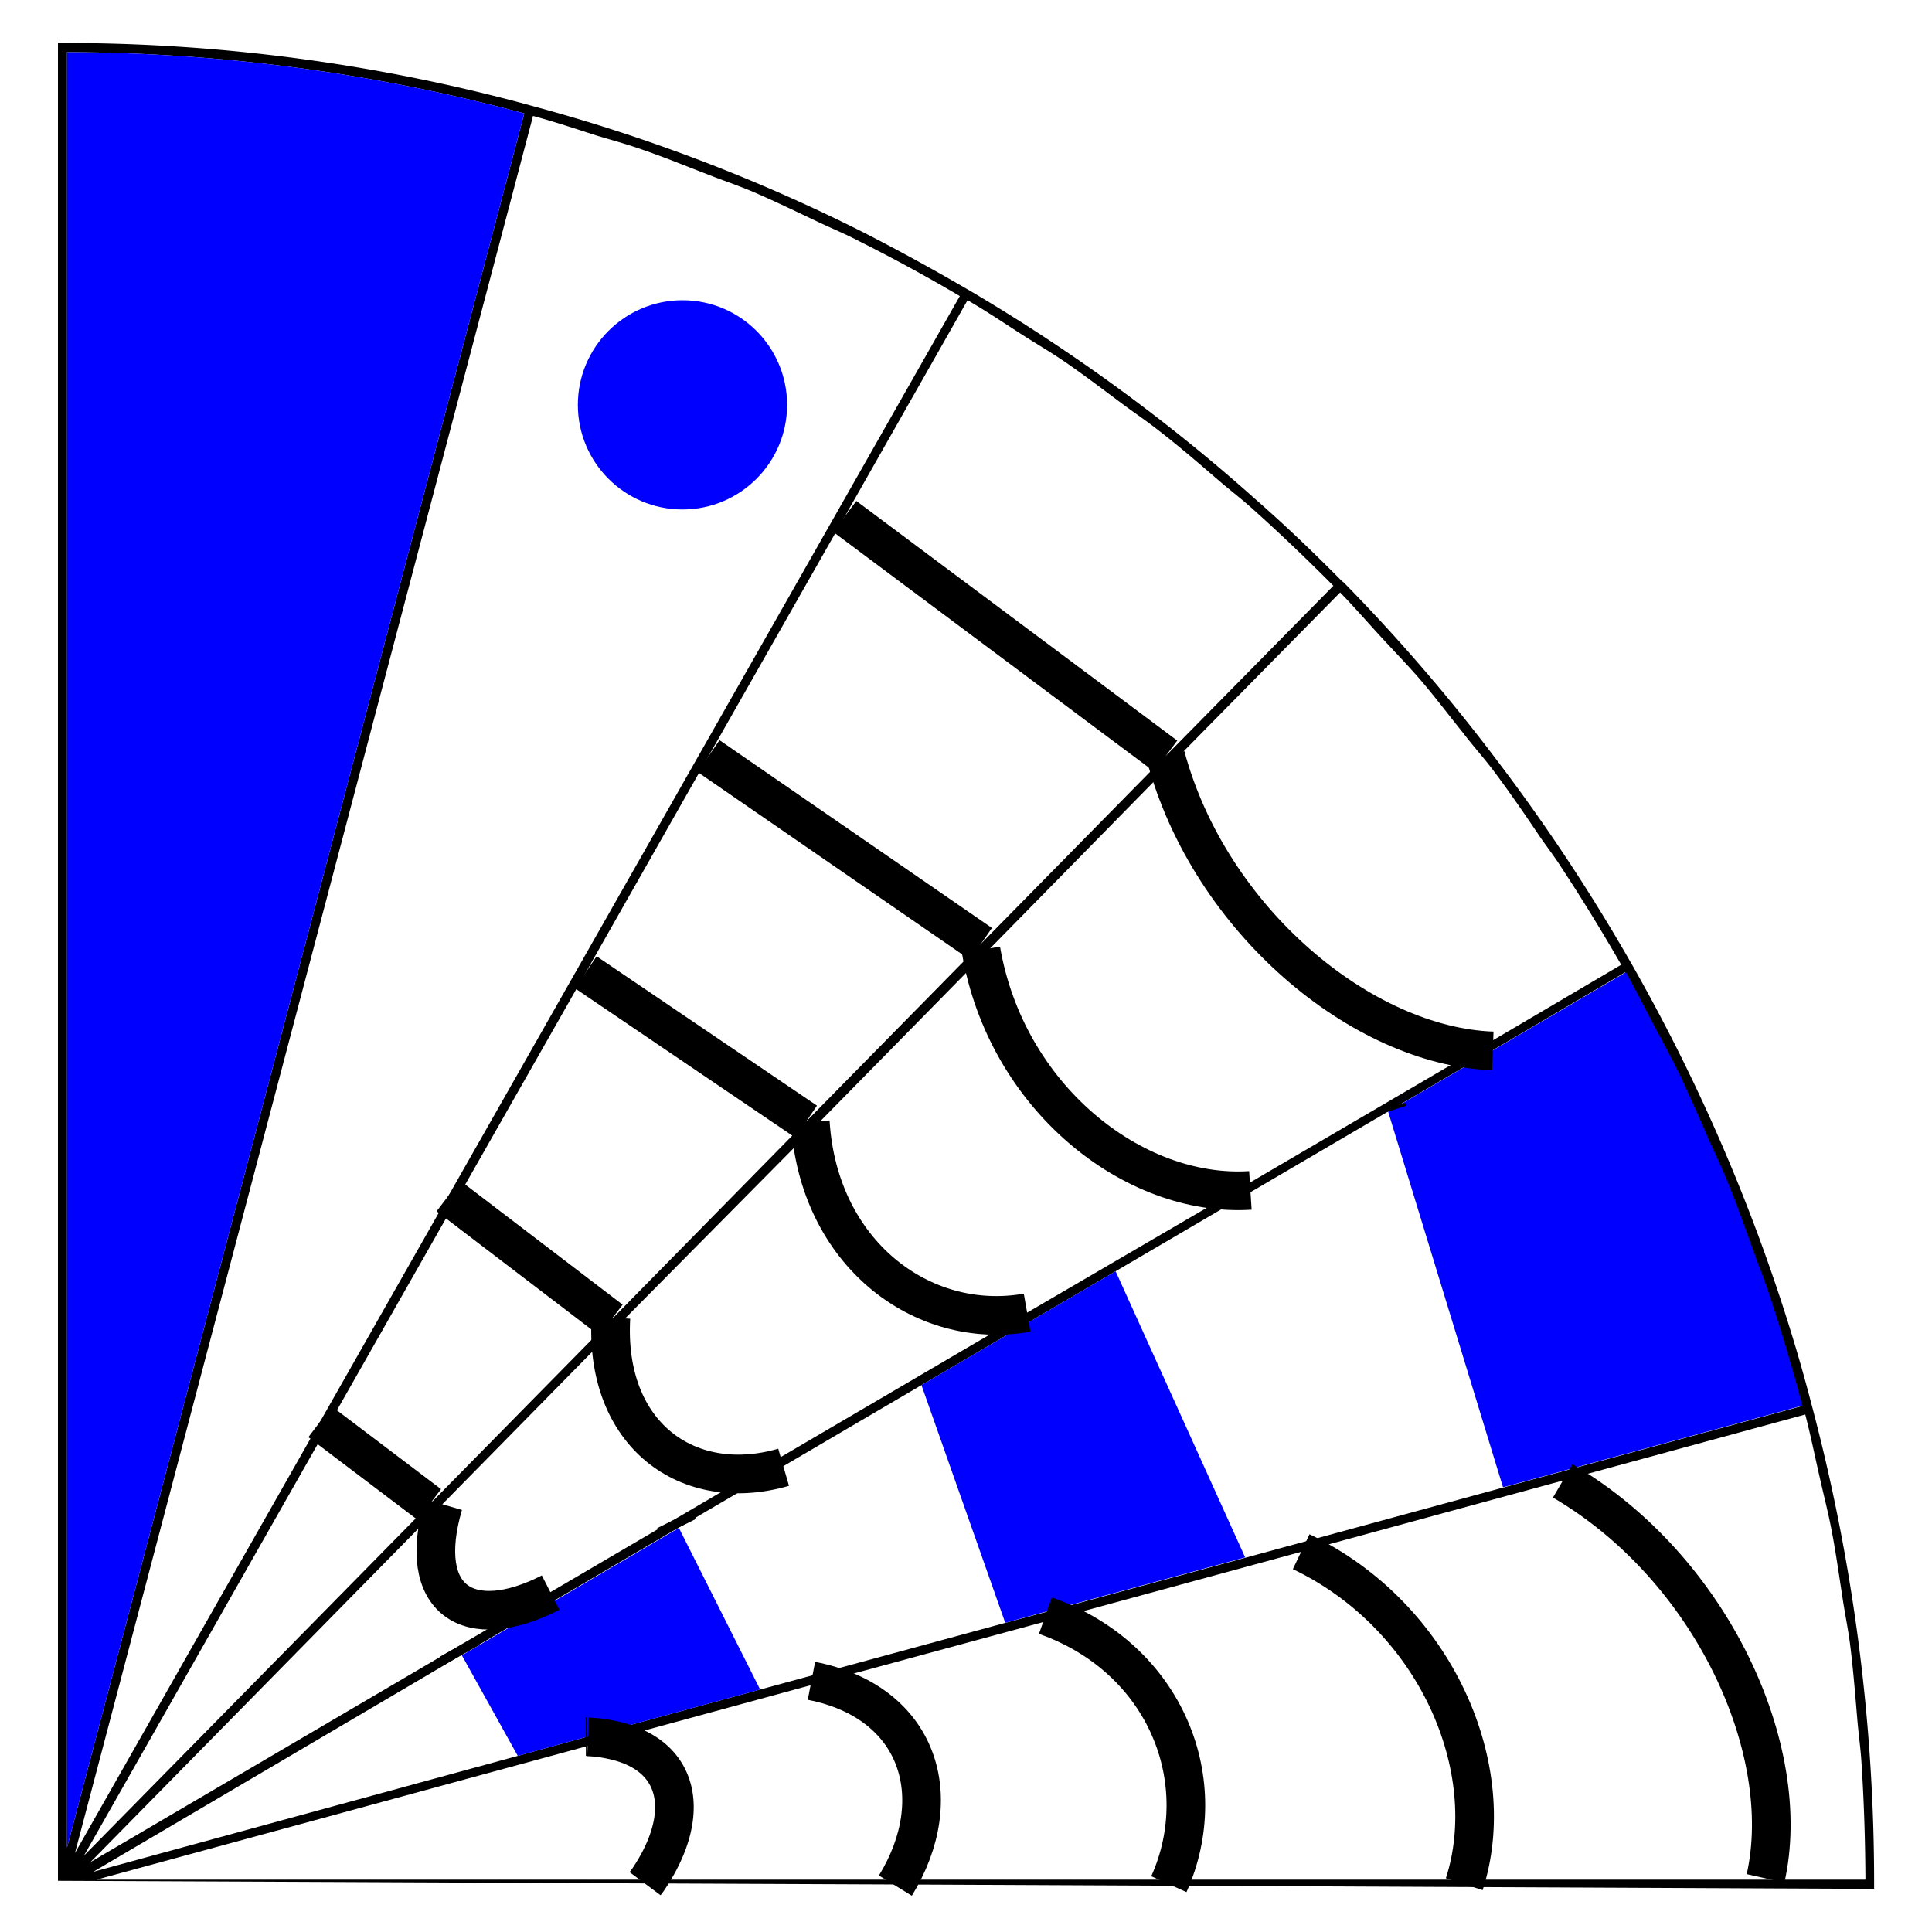 <svg id="Layer_1" data-name="Layer 1" xmlns="http://www.w3.org/2000/svg" viewBox="0 0 200 200"><defs><style>.cls-1,.cls-3{fill:none;}.cls-2{fill:blue;}.cls-3{stroke:#000;stroke-miterlimit:10;stroke-width:4px;}</style></defs><title>Artboard 1</title><path d="M187.62,145.72l-.12-.45h0c-1-3.86-2.15-7.7-3.42-11.51a190.47,190.47,0,0,0-15.19-34l0,0-.21-.36A191.51,191.51,0,0,0,155.1,78.89a188,188,0,0,0-16-18.6l-.18-.13c-2.9-2.94-5.88-5.79-9-8.52A186.43,186.43,0,0,0,100.24,30l-.4-.23,0,0q-5.16-3-10.45-5.71A180.44,180.44,0,0,0,55,10.94l-.46-.13h0a183.42,183.42,0,0,0-48-6.36H6V194.7l60.78.27,26,.11,101.23.46v-.48A192.68,192.68,0,0,0,187.62,145.72ZM6.94,5.4a183.35,183.35,0,0,1,47.33,6.34L6.94,191.26ZM55.18,12c2.18.59,4.32,1.3,6.48,2,1.62.49,3.27.93,4.89,1.51,2.22.76,4.4,1.66,6.59,2.5,1.59.63,3.21,1.17,4.78,1.83,2.31,1,4.57,2.09,6.82,3.16,1.42.67,2.87,1.26,4.26,2q5.25,2.63,10.36,5.65L46.41,123.81,33.13,147.18,7.76,191.83ZM33.88,147.75l13.28-23.37,13.49-23.73,12.7-22.38L87.46,53.45l12.7-22.37c2,1.15,3.84,2.41,5.75,3.63,1.44.92,2.91,1.78,4.3,2.73,2.07,1.42,4.05,2.94,6.06,4.43,1.26.94,2.56,1.8,3.78,2.78,2.2,1.7,4.3,3.53,6.42,5.35,1,.84,2,1.62,3,2.5,2.93,2.62,5.77,5.33,8.56,8.14L120.66,78.27,101.54,97.71l-18.1,18.4L63.25,136.65,44.44,155.76,8.69,192.1ZM63.21,138,84,117l17.69-18L121,79.33l17.73-18c1.49,1.53,2.87,3.13,4.32,4.7,1.3,1.41,2.64,2.79,3.9,4.24,1.57,1.82,3,3.73,4.51,5.6,1,1.32,2.16,2.6,3.17,3.94,1.7,2.27,3.31,4.62,4.91,7,.71,1,1.47,2,2.14,3.06,2.16,3.28,4.2,6.63,6.15,10l-15,8.83-24.92,14.59a0,0,0,0,1,0,0L106.3,135.9l0,0L78,152.49l0,0-8.16,4.79-13.24,7.76a.18.18,0,0,1-.1.06l-9.17,5.39L9.36,192.77ZM47.77,171.33l22.47-13.19L80.71,152l0,0,14.66-8.6,20.1-11.79,28.18-16.52,10.74-6.29h0l13.83-8.14c1,1.8,1.93,3.63,2.89,5.46s1.87,3.44,2.73,5.22c1,2.16,2,4.38,2.94,6.59.69,1.55,1.43,3.08,2.07,4.65,1,2.5,1.91,5.06,2.82,7.6.48,1.32,1,2.62,1.46,4,1.26,3.76,2.38,7.56,3.4,11.38l-31,8.45-26.66,7.26-20.43,5.56L104.06,168,78.69,174.9l-17.85,4.87a0,0,0,0,0,0,0l-7.24,2-43.95,12ZM10,194.58l53.27-14.5s0,0,0,0l21.54-5.87s0,0,0,0L110,167.37l76.88-20.94c.56,2.16,1,4.34,1.5,6.52.38,1.7.82,3.4,1.16,5.12.48,2.42.82,4.89,1.2,7.34.23,1.56.56,3.13.77,4.72.34,2.69.55,5.4.78,8.1.12,1.37.31,2.71.4,4.07.27,4.09.4,8.17.42,12.28Z"/><path class="cls-1" d="M193.06,194.58H10l176.8-48.15c.56,2.16,1,4.34,1.5,6.52.38,1.7.82,3.4,1.16,5.12.48,2.42.82,4.89,1.2,7.34.23,1.56.56,3.13.77,4.72.34,2.69.55,5.4.78,8.1.12,1.37.31,2.71.4,4.07C192.91,186.39,193,190.47,193.06,194.58Z"/><path class="cls-2" d="M186.59,145.51l-31,8.45-11.89-38.88,10.74-6.29,13.87-8.14c1,1.8,1.93,3.63,2.89,5.46s1.87,3.44,2.73,5.22c1,2.16,2,4.38,2.94,6.59.69,1.55,1.43,3.08,2.07,4.65,1,2.5,1.91,5.06,2.82,7.6.48,1.32,1,2.62,1.46,4C184.45,137.89,185.57,141.69,186.59,145.51Z"/><polygon class="cls-2" points="128.9 161.22 108.47 166.78 104.06 167.99 95.39 143.39 115.49 131.6 128.9 161.22"/><path class="cls-2" d="M78.69,174.9l-17.85,4.87a0,0,0,0,0,0,0l-7.24,2-5.79-10.41,22.47-13.19Z"/><polygon class="cls-1" points="47.77 171.33 53.56 181.74 9.61 193.7 47.77 171.33"/><polygon class="cls-1" points="104.06 167.99 78.69 174.9 70.24 158.15 80.71 152.01 80.73 151.99 95.39 143.39 104.06 167.99"/><polygon class="cls-1" points="155.56 153.96 128.9 161.22 115.49 131.6 143.67 115.08 155.56 153.96"/><path class="cls-1" d="M167.8,99.83,9.36,192.77,138.7,61.29c1.49,1.53,2.87,3.13,4.32,4.7,1.3,1.41,2.64,2.79,3.9,4.24,1.57,1.82,3,3.73,4.51,5.6,1,1.32,2.16,2.6,3.17,3.94,1.7,2.27,3.31,4.62,4.91,7,.71,1,1.47,2,2.14,3.06C163.81,93.06,165.85,96.41,167.8,99.83Z"/><path class="cls-1" d="M138,60.64,8.69,192.1l91.47-161c2,1.15,3.84,2.41,5.75,3.63,1.44.92,2.91,1.78,4.3,2.73,2.07,1.42,4.05,2.94,6.06,4.43,1.26.94,2.56,1.8,3.78,2.78,2.2,1.7,4.3,3.53,6.42,5.35,1,.84,2,1.62,3,2.5C132.38,55.12,135.22,57.83,138,60.64Z"/><path class="cls-1" d="M99.36,30.6,7.76,191.83,55.18,12c2.18.59,4.32,1.3,6.48,2,1.62.49,3.27.93,4.89,1.51,2.22.76,4.4,1.66,6.59,2.5,1.59.63,3.21,1.17,4.78,1.83,2.31,1,4.57,2.09,6.82,3.16,1.42.67,2.87,1.26,4.26,2Q94.25,27.58,99.36,30.6Z"/><path class="cls-2" d="M54.27,11.74,6.94,191.26V5.4A183.35,183.35,0,0,1,54.27,11.74Z"/><circle class="cls-2" cx="70.65" cy="41.91" r="10.83"/><line class="cls-3" x1="33.13" y1="147.18" x2="44.45" y2="155.75"/><line class="cls-3" x1="46.41" y1="123.8" x2="63.24" y2="136.65"/><line class="cls-3" x1="60.64" y1="100.65" x2="83.45" y2="116.11"/><line class="cls-3" x1="73.35" y1="78.27" x2="101.55" y2="97.71"/><line class="cls-3" x1="87.45" y1="53.46" x2="120.67" y2="78.27"/><path class="cls-3" d="M120.67,78.27c4.57,17,20.36,30.05,33.87,30.52"/><path class="cls-3" d="M66.78,195l.29-.39c4.6-6.76,3.46-13-3.75-14.5,0,0,0,0,0,0a13.76,13.76,0,0,0-2.46-.31"/><path class="cls-3" d="M60.8,179.77h-.15"/><path class="cls-3" d="M84,174c11.17,2.17,14.27,12.12,8.69,21.2"/><path class="cls-3" d="M108.22,167.25c12.57,4.44,17.5,17.33,12.78,27.8"/><path class="cls-3" d="M134.7,160.63c14,6.7,20.73,22.55,16.88,34.42"/><path class="cls-3" d="M161.77,153.3c15.4,9,24,27.86,21,41.15"/><path class="cls-3" d="M101.55,98.33c2.6,15.2,15.71,25.68,27.89,24.9"/><path class="cls-3" d="M83.88,116.11c.81,13.51,11.49,21.71,22.45,19.78"/><path class="cls-3" d="M63.24,136.4c-.69,12.1,7.94,18.37,17.88,15.49"/><path class="cls-3" d="M45.9,155.75c-2.92,10,2.67,13.42,11.1,9.12"/><line class="cls-3" x1="47.77" y1="171.33" x2="47.31" y2="170.51"/><line class="cls-3" x1="70.24" y1="158.14" x2="69.82" y2="157.3"/><line class="cls-3" x1="143.67" y1="115.08" x2="143.57" y2="114.77"/></svg>